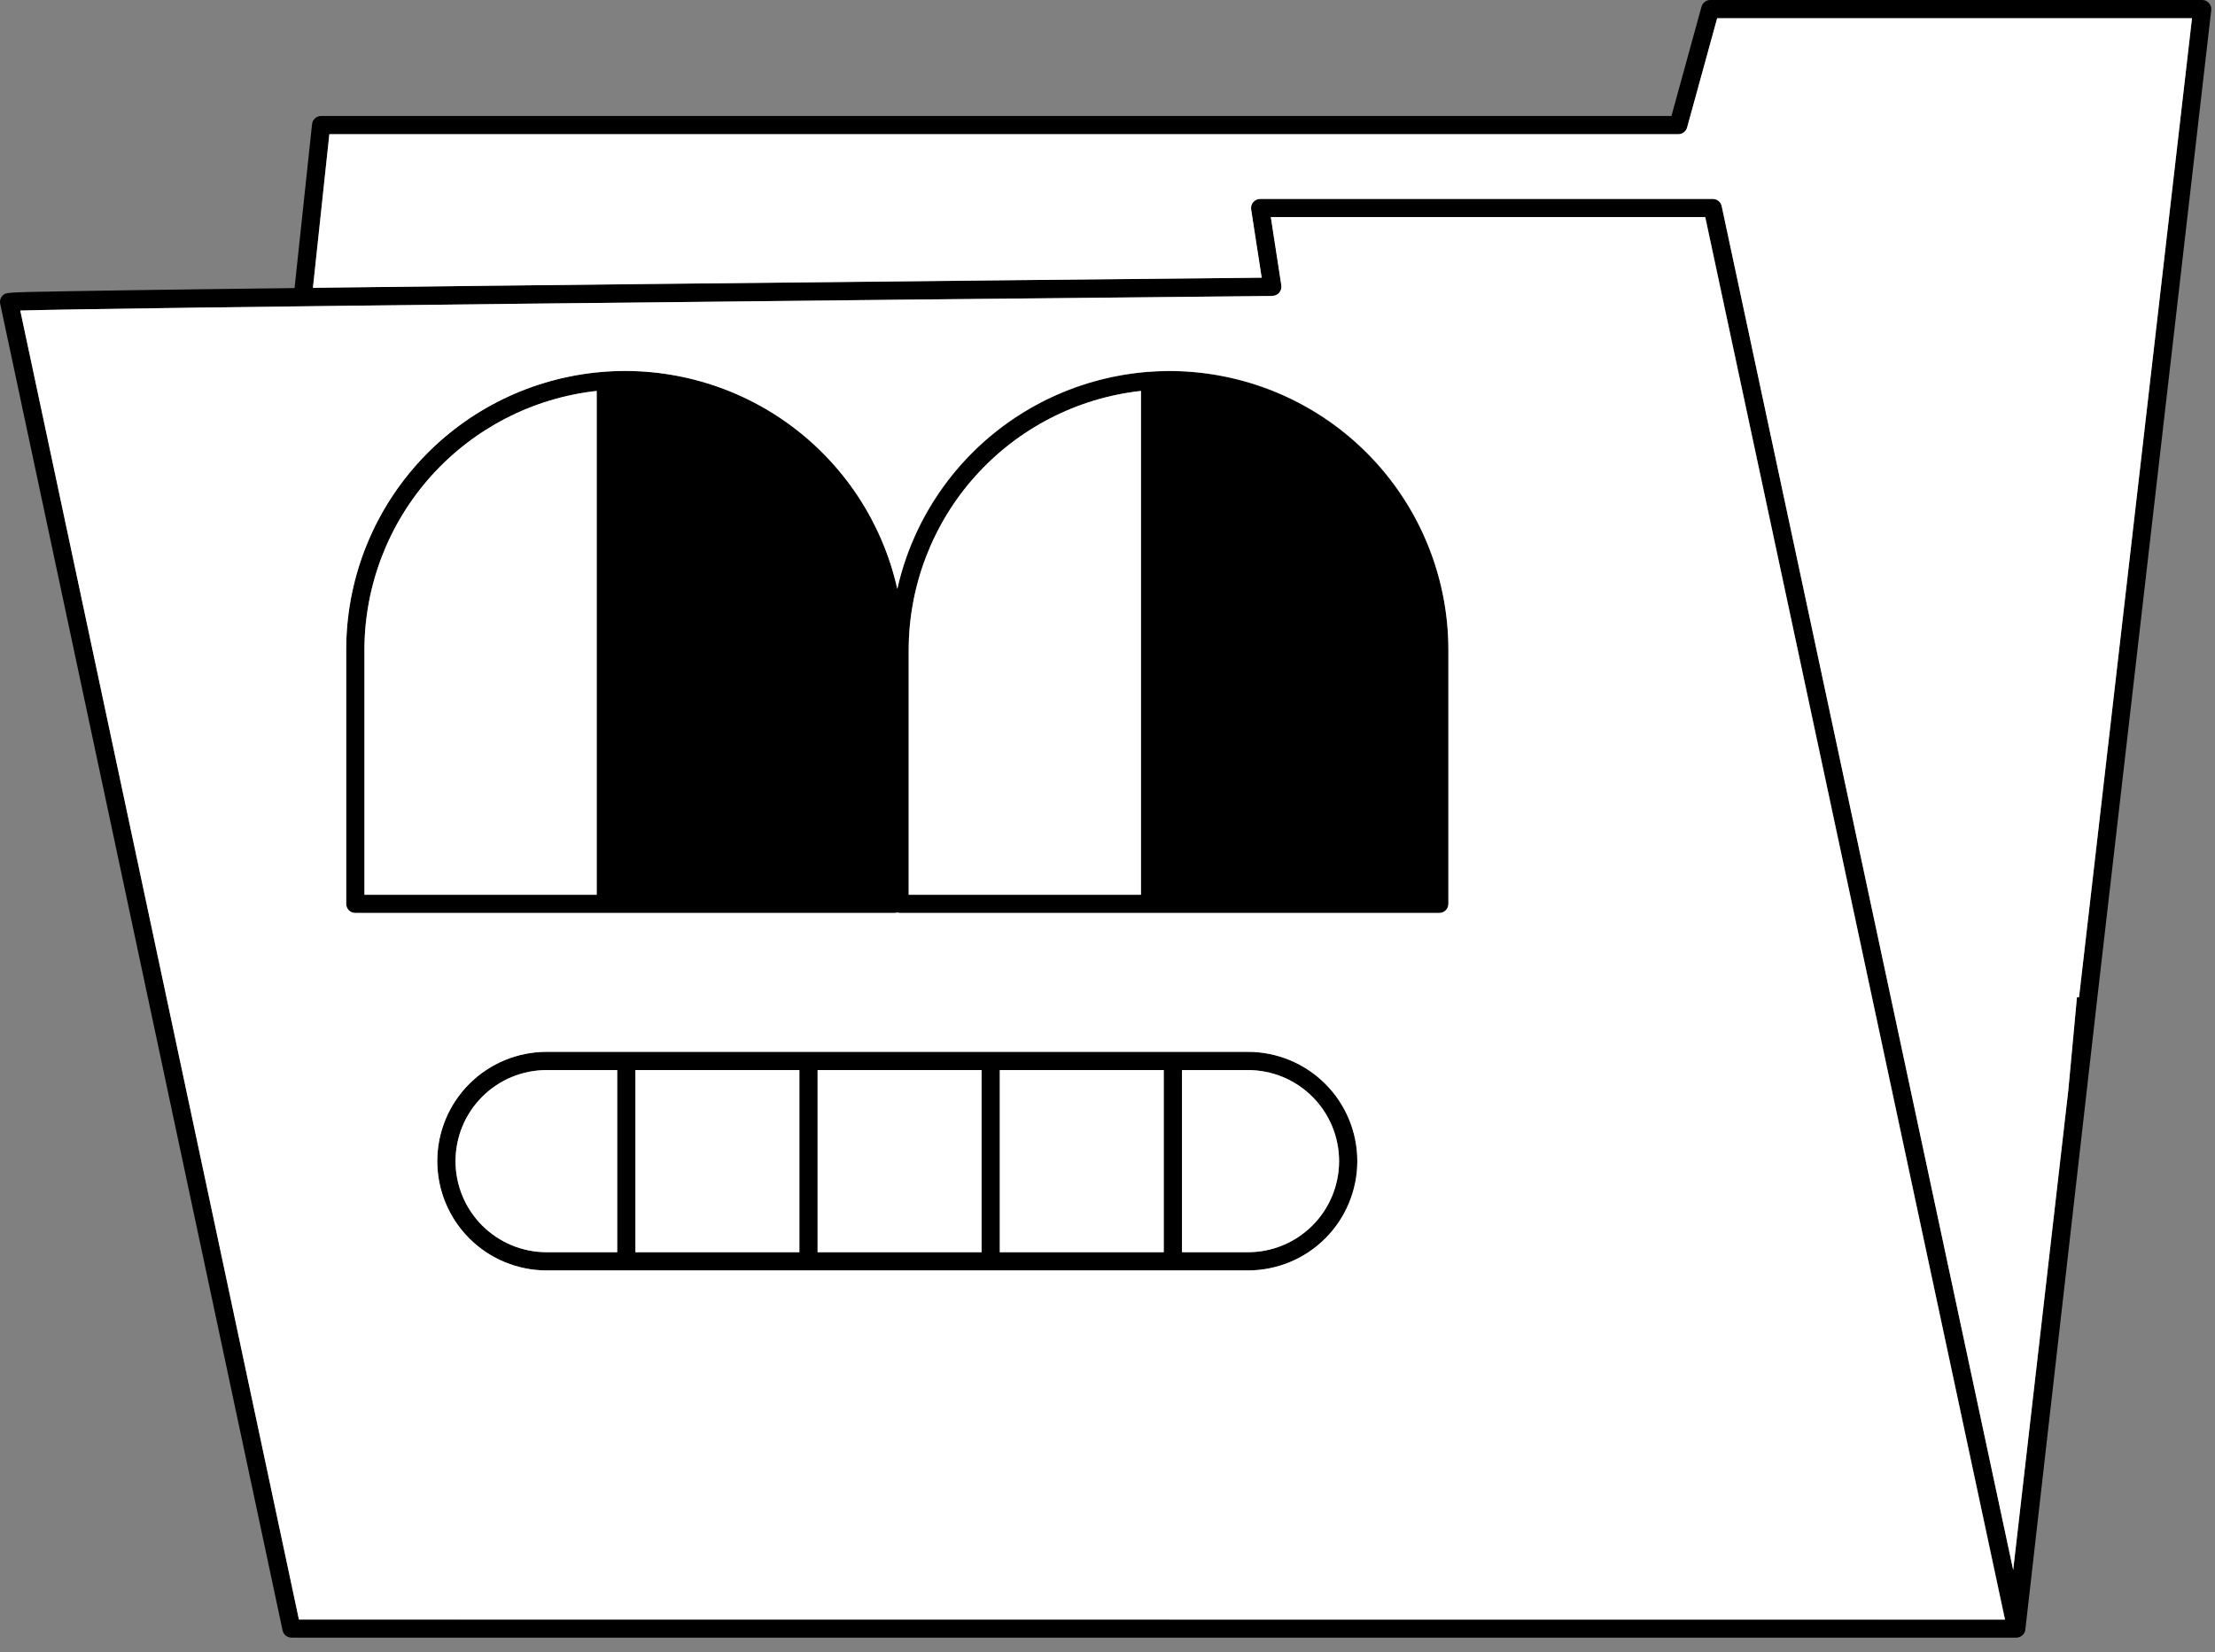 <svg width="126" height="94" viewBox="0 0 126 94" fill="none" xmlns="http://www.w3.org/2000/svg">
<rect x="0" y="0" width="126" height="94" fill="#808080" stroke="none"/>
<path d="M66.523 21.115C62.92 21.121 59.426 22.35 56.614 24.601C53.801 26.853 51.837 29.993 51.043 33.507C50.189 29.695 47.959 26.331 44.779 24.061C41.599 21.791 37.694 20.774 33.811 21.205C29.928 21.635 26.34 23.483 23.735 26.395C21.13 29.307 19.691 33.077 19.693 36.984V51.428C19.693 51.566 19.748 51.697 19.845 51.795C19.942 51.892 20.074 51.946 20.212 51.946H50.913C50.998 51.922 51.088 51.922 51.172 51.946H81.874C82.011 51.946 82.143 51.892 82.24 51.795C82.338 51.697 82.392 51.566 82.392 51.428V36.984C82.387 32.777 80.714 28.743 77.739 25.768C74.764 22.794 70.73 21.12 66.523 21.115ZM20.73 36.984C20.734 33.332 22.084 29.81 24.522 27.09C26.959 24.371 30.313 22.645 33.943 22.242V50.91H20.73V36.984ZM51.691 36.984C51.695 33.332 53.045 29.81 55.483 27.09C57.92 24.371 61.274 22.645 64.904 22.242V50.91H51.691V36.984Z" fill="black"/>
<path d="M70.992 59.849H31.093C29.444 59.849 27.862 60.504 26.696 61.67C25.53 62.836 24.875 64.418 24.875 66.067C24.875 67.716 25.53 69.297 26.696 70.463C27.862 71.63 29.444 72.285 31.093 72.285H70.992C72.641 72.285 74.223 71.63 75.389 70.463C76.555 69.297 77.21 67.716 77.21 66.067C77.21 64.418 76.555 62.836 75.389 61.67C74.223 60.504 72.641 59.849 70.992 59.849ZM46.509 60.885H55.836V71.248H46.509V60.885ZM45.472 71.248H36.145V60.885H45.472V71.248ZM56.872 60.885H66.199V71.248H56.872V60.885ZM25.911 66.067C25.911 64.692 26.457 63.374 27.429 62.403C28.401 61.431 29.719 60.885 31.093 60.885H35.109V71.248H31.093C29.719 71.248 28.401 70.703 27.429 69.731C26.457 68.759 25.911 67.441 25.911 66.067V66.067ZM70.992 71.248H67.238V60.885H70.992C72.367 60.885 73.685 61.431 74.656 62.403C75.628 63.374 76.174 64.692 76.174 66.067C76.174 67.441 75.628 68.759 74.656 69.731C73.685 70.703 72.367 71.248 70.992 71.248Z" fill="black"/>
<path d="M119.31 56.74L125.787 0.578C125.795 0.505 125.788 0.431 125.765 0.362C125.743 0.292 125.706 0.228 125.657 0.174C125.609 0.119 125.549 0.075 125.483 0.046C125.416 0.016 125.344 0 125.271 1.46436e-07H97.29C97.176 -8.51996e-05 97.066 0.037 96.976 0.106C96.885 0.175 96.82 0.271 96.79 0.381L95.08 6.599H18.269C18.14 6.598 18.016 6.645 17.92 6.731C17.825 6.817 17.764 6.935 17.751 7.063L16.756 16.39L11.812 16.452C8.268 16.499 5.522 16.54 3.646 16.574C0.332 16.633 0.332 16.633 0.153 16.812C0.092 16.873 0.047 16.948 0.022 17.031C-0.003 17.114 -0.007 17.202 0.011 17.286L16.074 92.766C16.099 92.884 16.164 92.99 16.259 93.065C16.354 93.141 16.472 93.18 16.593 93.178H114.701C114.778 93.177 114.854 93.16 114.923 93.126C114.993 93.092 115.054 93.044 115.102 92.983C115.161 92.908 115.199 92.819 115.211 92.724L119.31 56.74ZM18.735 7.643H95.476C95.59 7.643 95.7 7.606 95.791 7.537C95.881 7.468 95.946 7.372 95.977 7.262L97.686 1.044H124.691L118.266 56.748H118.146L117.654 62.048L114.519 89.325L97.938 11.724C97.912 11.606 97.847 11.5 97.752 11.426C97.658 11.351 97.54 11.312 97.419 11.314H71.684C71.609 11.313 71.535 11.329 71.466 11.36C71.398 11.39 71.337 11.436 71.288 11.492C71.238 11.549 71.202 11.616 71.181 11.688C71.16 11.76 71.155 11.836 71.166 11.91L71.767 15.796C68.5 15.83 52.416 15.986 36.501 16.159C29.205 16.237 22.945 16.309 17.797 16.372L18.735 7.643ZM17.004 92.149L1.154 17.67C6.594 17.506 49.343 17.063 72.379 16.841C72.454 16.841 72.528 16.826 72.597 16.795C72.665 16.765 72.727 16.719 72.776 16.663C72.825 16.606 72.861 16.539 72.882 16.467C72.903 16.395 72.908 16.319 72.897 16.245L72.299 12.358H97.01L114.061 92.157L17.004 92.149Z" fill="black"/>
<path d="M55.836 60.885H46.509V71.249H55.836V60.885Z" fill="white"/>
<path d="M45.473 60.885H36.145V71.249H45.473V60.885Z" fill="white"/>
<path d="M66.2 60.885H56.873V71.249H66.2V60.885Z" fill="white"/>
<path d="M70.992 60.885H67.238V71.249H70.992C72.367 71.249 73.685 70.703 74.656 69.731C75.628 68.759 76.174 67.441 76.174 66.067C76.174 64.693 75.628 63.375 74.656 62.403C73.685 61.431 72.367 60.885 70.992 60.885Z" fill="white"/>
<path d="M25.912 66.067C25.912 67.441 26.458 68.759 27.43 69.731C28.402 70.703 29.72 71.249 31.094 71.249H35.11V60.885H31.094C29.72 60.885 28.402 61.431 27.43 62.403C26.458 63.375 25.912 64.693 25.912 66.067V66.067Z" fill="white"/>
<path d="M117.654 62.041L118.147 56.74H118.266L124.691 1.036H97.679L95.969 7.254C95.939 7.364 95.874 7.46 95.783 7.529C95.693 7.598 95.582 7.635 95.469 7.635H18.735L17.803 16.377C22.951 16.314 29.203 16.242 36.506 16.164C52.422 15.991 68.506 15.835 71.773 15.801L71.172 11.915C71.161 11.841 71.166 11.765 71.187 11.693C71.207 11.621 71.244 11.554 71.293 11.497C71.342 11.441 71.403 11.395 71.472 11.365C71.54 11.334 71.615 11.318 71.69 11.319H97.42C97.54 11.317 97.658 11.356 97.753 11.431C97.847 11.505 97.913 11.611 97.938 11.729L114.52 89.33L117.654 62.041Z" fill="white"/>
<path d="M51.69 36.985V50.911H64.904V22.243C61.274 22.645 57.92 24.371 55.482 27.091C53.045 29.81 51.695 33.333 51.69 36.985V36.985Z" fill="white"/>
<path d="M72.379 16.84C49.356 17.063 6.586 17.506 1.153 17.669L17.004 92.149H114.05L97 12.35H72.288L72.886 16.236C72.898 16.311 72.893 16.387 72.872 16.459C72.851 16.531 72.814 16.598 72.765 16.654C72.716 16.711 72.655 16.756 72.586 16.787C72.518 16.818 72.443 16.833 72.368 16.832L72.379 16.84ZM70.993 72.284H31.093C29.444 72.284 27.863 71.629 26.697 70.463C25.53 69.297 24.875 67.716 24.875 66.066C24.875 64.417 25.53 62.836 26.697 61.67C27.863 60.504 29.444 59.848 31.093 59.848H70.993C72.642 59.848 74.223 60.504 75.389 61.67C76.555 62.836 77.211 64.417 77.211 66.066C77.211 67.716 76.555 69.297 75.389 70.463C74.223 71.629 72.642 72.284 70.993 72.284ZM82.392 36.984V51.428C82.392 51.566 82.338 51.697 82.241 51.794C82.143 51.892 82.012 51.946 81.874 51.946H51.172C51.088 51.922 50.998 51.922 50.913 51.946H20.212C20.074 51.946 19.942 51.892 19.845 51.794C19.748 51.697 19.694 51.566 19.694 51.428V36.984C19.691 33.077 21.13 29.307 23.735 26.395C26.34 23.483 29.928 21.635 33.811 21.204C37.694 20.774 41.599 21.791 44.779 24.061C47.959 26.331 50.189 29.695 51.043 33.507C51.897 29.695 54.127 26.331 57.307 24.061C60.486 21.791 64.392 20.774 68.275 21.204C72.158 21.635 75.746 23.483 78.351 26.395C80.956 29.307 82.395 33.077 82.392 36.984V36.984Z" fill="white"/>
<path d="M20.73 36.985V50.911H33.943V22.243C30.313 22.645 26.959 24.371 24.521 27.091C22.084 29.81 20.734 33.333 20.73 36.985V36.985Z" fill="white"/>
</svg>

